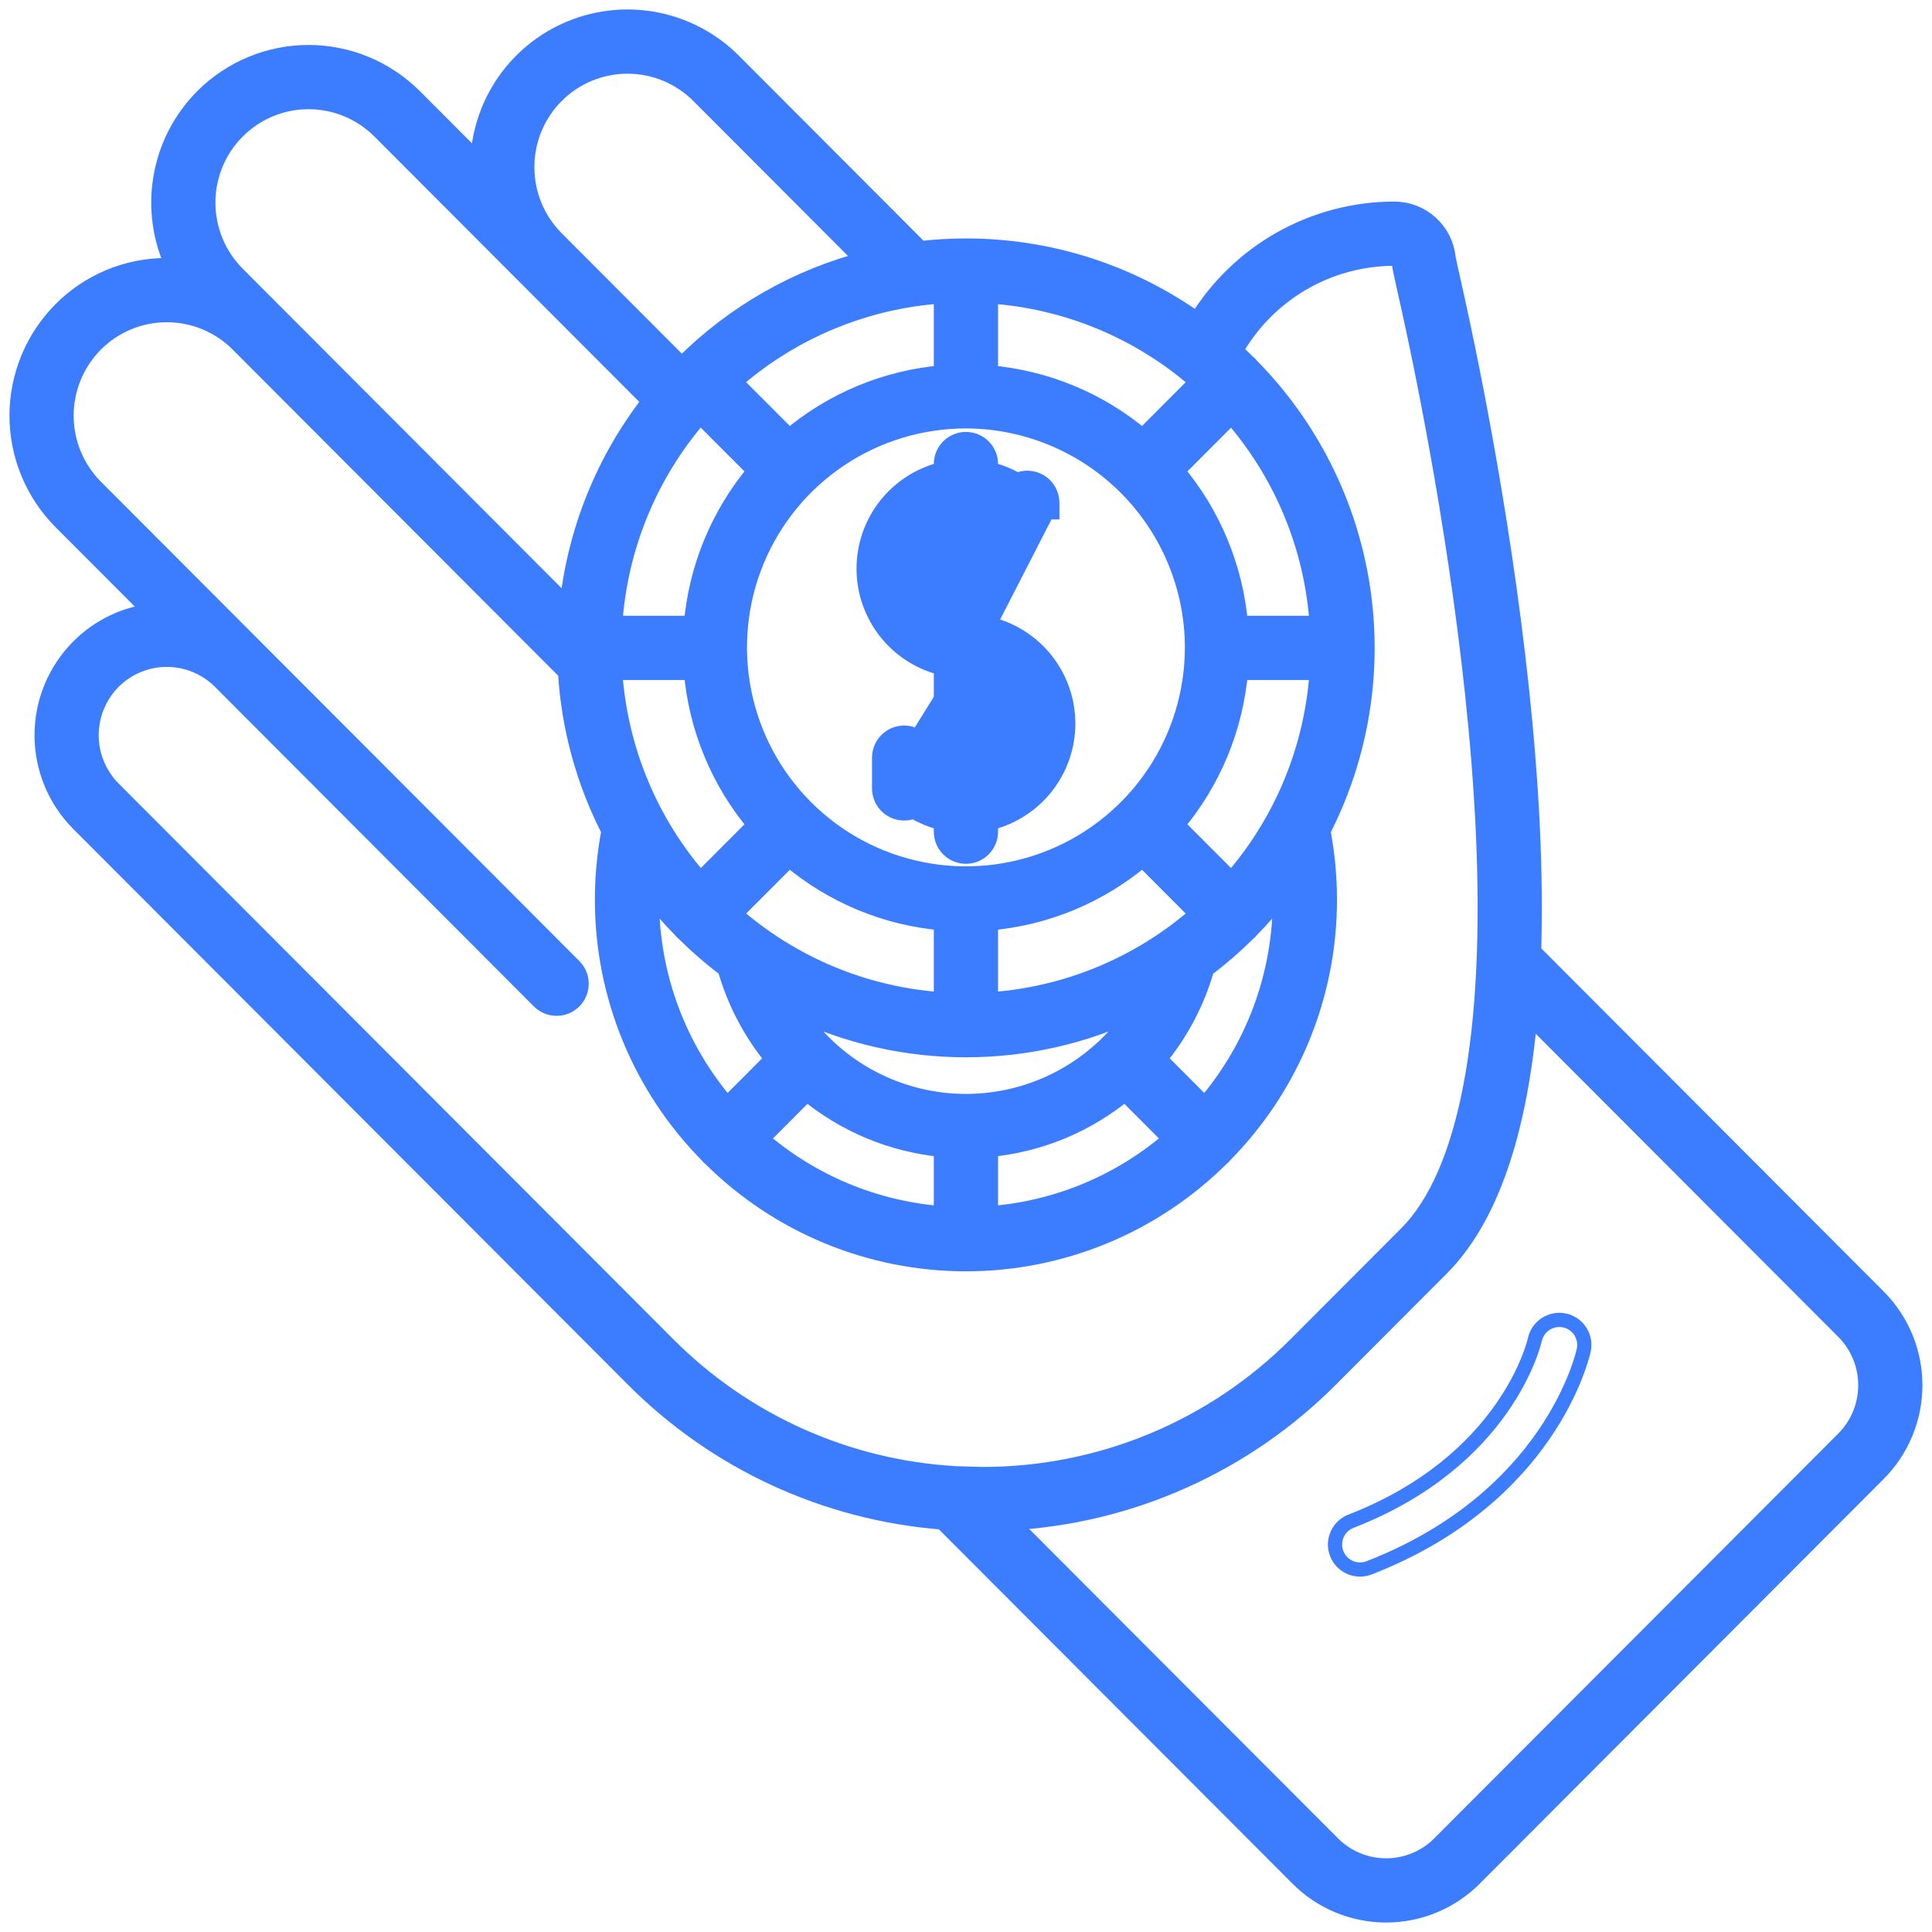 <svg width="102" height="102" viewBox="0 0 102 102" fill="none" xmlns="http://www.w3.org/2000/svg">
<mask id="path-1-outside-1_179_963" maskUnits="userSpaceOnUse" x="0" y="0" width="102" height="102" fill="black">
<rect fill="white" width="102" height="102"/>
<path d="M99.098 68.539L80.876 50.282L80.865 50.293C80.931 48.221 80.907 45.986 80.793 43.588C80.33 33.92 78.477 23.747 77.413 18.543C77.229 17.64 77.041 16.754 76.856 15.91C76.809 15.697 76.75 15.434 76.688 15.158C76.571 14.637 76.375 13.766 76.353 13.612C76.282 12.934 75.962 12.305 75.455 11.849C74.948 11.393 74.289 11.141 73.607 11.142C71.517 11.145 69.464 11.687 67.645 12.716C65.826 13.745 64.304 15.226 63.224 17.015C59.661 14.458 55.383 13.084 50.996 13.089C50.186 13.089 49.377 13.136 48.571 13.229L38.653 3.291C37.569 2.206 36.189 1.463 34.686 1.157C33.183 0.851 31.623 0.994 30.201 1.57C28.779 2.146 27.558 3.127 26.691 4.393C25.824 5.658 25.349 7.151 25.326 8.685L21.813 5.166C21.088 4.439 20.227 3.863 19.28 3.47C18.332 3.076 17.316 2.874 16.29 2.874C15.264 2.874 14.247 3.076 13.3 3.47C12.352 3.863 11.491 4.439 10.766 5.166C9.617 6.321 8.856 7.806 8.59 9.414C8.323 11.021 8.563 12.672 9.278 14.137C9.121 14.127 8.964 14.121 8.806 14.121C7.78 14.119 6.763 14.32 5.815 14.713C4.867 15.107 4.006 15.685 3.283 16.413C1.821 17.883 1 19.871 1 21.944C1 24.017 1.821 26.006 3.283 27.475L8.15 32.351C6.662 32.499 5.272 33.16 4.219 34.222C3.004 35.442 2.322 37.094 2.322 38.815C2.322 40.537 3.004 42.189 4.219 43.409L33.467 72.713C37.825 77.106 43.619 79.784 49.79 80.257L68.593 99.096C69.195 99.7 69.91 100.178 70.697 100.505C71.484 100.832 72.328 101 73.181 101C74.033 101 74.877 100.832 75.664 100.505C76.451 100.178 77.166 99.7 77.768 99.096L99.098 77.726C100.312 76.506 100.994 74.854 100.994 73.132C100.994 71.411 100.312 69.759 99.098 68.539ZM36.6 35.4C36.846 38.404 38.027 41.255 39.977 43.553L36.972 46.564C34.236 43.458 32.61 39.531 32.35 35.4H36.6ZM32.352 33.009C32.611 28.902 34.215 24.994 36.918 21.891C36.933 21.873 36.95 21.856 36.966 21.838L39.977 24.855C38.027 27.154 36.846 30.005 36.6 33.009H32.352ZM41.666 45.245C43.957 47.196 46.802 48.379 49.801 48.626V52.889C45.676 52.627 41.755 50.996 38.66 48.256L41.666 45.245ZM34.303 47.08C34.835 47.771 35.409 48.428 36.021 49.048C36.045 49.077 36.066 49.108 36.093 49.136C36.121 49.164 36.15 49.182 36.178 49.206C36.866 49.888 37.6 50.523 38.375 51.105C38.874 52.867 39.736 54.506 40.906 55.914L38.383 58.442C35.745 55.406 34.295 51.518 34.298 47.496C34.298 47.357 34.3 47.219 34.303 47.08ZM42.595 57.605C44.638 59.309 47.152 60.349 49.801 60.588V64.182C46.205 63.925 42.789 62.504 40.071 60.135L42.595 57.605ZM43.448 55.153C43.433 55.136 43.422 55.117 43.406 55.102C43.389 55.086 43.372 55.076 43.356 55.062C42.818 54.515 42.34 53.913 41.93 53.264C44.761 54.618 47.859 55.32 50.996 55.32C54.134 55.32 57.232 54.618 60.063 53.264C59.654 53.913 59.175 54.516 58.637 55.062C58.621 55.076 58.603 55.086 58.588 55.102C58.572 55.117 58.56 55.136 58.545 55.153C56.535 57.139 53.823 58.253 50.996 58.253C48.17 58.253 45.458 57.139 43.448 55.153ZM52.192 52.89V48.627C55.191 48.38 58.036 47.197 60.327 45.246L63.333 48.257C60.238 50.997 56.317 52.627 52.192 52.89ZM52.192 60.588C54.841 60.349 57.355 59.309 59.398 57.605L61.922 60.135C59.204 62.505 55.788 63.925 52.192 64.182V60.588ZM61.087 55.914C62.257 54.505 63.119 52.867 63.617 51.105C64.392 50.523 65.126 49.888 65.814 49.206C65.842 49.182 65.872 49.162 65.899 49.136C65.925 49.11 65.947 49.076 65.971 49.048C66.583 48.428 67.157 47.771 67.689 47.08C67.692 47.22 67.695 47.357 67.695 47.496C67.697 51.518 66.247 55.406 63.61 58.442L61.087 55.914ZM65.02 46.564L62.015 43.553C63.965 41.255 65.146 38.404 65.392 35.4H69.644C69.383 39.531 67.757 43.458 65.02 46.564ZM65.392 33.009C65.146 30.005 63.965 27.154 62.015 24.855L65.02 21.844C67.757 24.95 69.383 28.878 69.644 33.009H65.392ZM52.192 15.519C56.318 15.781 60.238 17.412 63.333 20.152L60.327 23.164C58.036 21.213 55.191 20.03 52.192 19.782V15.519ZM63.056 34.204C63.051 36.588 62.34 38.917 61.012 40.897C59.683 42.877 57.798 44.419 55.594 45.328C53.39 46.237 50.966 46.472 48.629 46.004C46.291 45.536 44.144 44.385 42.46 42.697C40.776 41.01 39.63 38.861 39.167 36.522C38.703 34.184 38.944 31.76 39.857 29.558C40.771 27.356 42.316 25.474 44.299 24.15C46.282 22.826 48.612 22.119 50.996 22.119C54.197 22.126 57.264 23.402 59.525 25.668C61.786 27.934 63.056 31.004 63.056 34.204V34.204ZM49.801 15.519V19.782C46.802 20.029 43.957 21.212 41.666 23.164L38.654 20.146C41.369 17.747 44.725 16.192 48.31 15.671C48.802 15.601 49.301 15.551 49.801 15.519ZM29.298 4.981C29.8 4.477 30.398 4.077 31.055 3.804C31.712 3.531 32.417 3.391 33.129 3.391C33.841 3.391 34.546 3.531 35.203 3.804C35.861 4.077 36.458 4.477 36.961 4.981L45.725 13.762C42.097 14.703 38.786 16.594 36.133 19.241C36.12 19.253 36.106 19.261 36.093 19.273C36.081 19.286 36.071 19.302 36.059 19.315C36.039 19.336 36.018 19.357 35.997 19.378L29.294 12.661C28.28 11.64 27.711 10.259 27.712 8.82C27.712 7.381 28.283 6 29.298 4.98V4.981ZM12.459 6.856C12.961 6.352 13.559 5.952 14.216 5.679C14.874 5.406 15.579 5.265 16.29 5.265C17.002 5.265 17.707 5.406 18.365 5.679C19.022 5.952 19.619 6.352 20.122 6.856L34.414 21.175C31.937 24.337 30.414 28.14 30.023 32.138L14.331 16.414L14.327 16.411L12.46 14.54C11.444 13.519 10.873 12.138 10.873 10.697C10.873 9.257 11.443 7.876 12.459 6.855V6.856ZM50.479 77.907C44.697 77.588 39.238 75.135 35.16 71.024L5.91 41.72C5.143 40.948 4.711 39.904 4.711 38.815C4.711 37.727 5.143 36.682 5.91 35.91C6.29 35.529 6.742 35.227 7.239 35.021C7.736 34.815 8.268 34.709 8.806 34.709C9.344 34.709 9.877 34.815 10.374 35.021C10.871 35.227 11.322 35.529 11.703 35.91L12.055 36.264L26.67 50.907L28.54 52.781C28.764 53.005 29.068 53.132 29.385 53.132C29.702 53.132 30.006 53.007 30.231 52.783C30.455 52.559 30.581 52.255 30.582 51.938C30.582 51.621 30.456 51.317 30.233 51.092L4.975 25.786C3.959 24.766 3.389 23.384 3.389 21.944C3.389 20.504 3.959 19.123 4.975 18.102C5.477 17.598 6.074 17.198 6.732 16.925C7.389 16.652 8.094 16.512 8.805 16.512C9.517 16.512 10.222 16.652 10.879 16.924C11.536 17.197 12.133 17.597 12.636 18.101L29.957 35.455C30.127 38.385 30.909 41.248 32.254 43.857C32.023 45.056 31.907 46.275 31.907 47.496C31.903 52.531 33.89 57.364 37.434 60.94C37.456 60.967 37.474 60.995 37.499 61.02C37.525 61.044 37.551 61.061 37.576 61.082C41.142 64.629 45.967 66.62 50.996 66.62C56.026 66.62 60.851 64.629 64.417 61.082C64.442 61.061 64.47 61.044 64.494 61.02C64.518 60.996 64.537 60.966 64.559 60.94C68.103 57.364 70.09 52.531 70.086 47.496C70.086 46.275 69.97 45.057 69.74 43.857C71.774 39.898 72.506 35.398 71.829 30.998C71.152 26.598 69.102 22.525 65.972 19.361C65.948 19.331 65.927 19.3 65.9 19.272C65.872 19.245 65.843 19.227 65.815 19.203C65.584 18.974 65.348 18.751 65.107 18.532C65.952 17.019 67.185 15.758 68.679 14.879C70.173 14 71.874 13.535 73.608 13.533C73.7 13.532 73.788 13.566 73.856 13.627C73.924 13.688 73.967 13.773 73.976 13.864C73.998 14.068 74.086 14.476 74.356 15.682C74.417 15.953 74.476 16.212 74.521 16.421C74.704 17.255 74.889 18.13 75.071 19.021C76.121 24.157 77.95 34.194 78.406 43.702C78.927 54.574 77.517 62.01 74.328 65.205L68.52 71.024C66.336 73.225 63.737 74.971 60.874 76.159C58.01 77.347 54.939 77.955 51.839 77.947L50.479 77.907ZM97.406 76.037L76.076 97.408C75.697 97.789 75.245 98.091 74.748 98.297C74.251 98.503 73.719 98.61 73.18 98.61C72.642 98.61 72.11 98.503 71.613 98.297C71.116 98.091 70.664 97.789 70.284 97.408L53.211 80.302C59.626 79.979 65.688 77.273 70.211 72.713L76.02 66.894C78.579 64.33 80.138 59.832 80.683 53.473L97.406 70.228C98.174 70.999 98.605 72.044 98.605 73.132C98.605 74.221 98.174 75.266 97.406 76.037H97.406Z"/>
</mask>
<path d="M99.098 68.539L80.876 50.282L80.865 50.293C80.931 48.221 80.907 45.986 80.793 43.588C80.33 33.92 78.477 23.747 77.413 18.543C77.229 17.64 77.041 16.754 76.856 15.91C76.809 15.697 76.75 15.434 76.688 15.158C76.571 14.637 76.375 13.766 76.353 13.612C76.282 12.934 75.962 12.305 75.455 11.849C74.948 11.393 74.289 11.141 73.607 11.142C71.517 11.145 69.464 11.687 67.645 12.716C65.826 13.745 64.304 15.226 63.224 17.015C59.661 14.458 55.383 13.084 50.996 13.089C50.186 13.089 49.377 13.136 48.571 13.229L38.653 3.291C37.569 2.206 36.189 1.463 34.686 1.157C33.183 0.851 31.623 0.994 30.201 1.57C28.779 2.146 27.558 3.127 26.691 4.393C25.824 5.658 25.349 7.151 25.326 8.685L21.813 5.166C21.088 4.439 20.227 3.863 19.28 3.47C18.332 3.076 17.316 2.874 16.29 2.874C15.264 2.874 14.247 3.076 13.3 3.47C12.352 3.863 11.491 4.439 10.766 5.166C9.617 6.321 8.856 7.806 8.59 9.414C8.323 11.021 8.563 12.672 9.278 14.137C9.121 14.127 8.964 14.121 8.806 14.121C7.78 14.119 6.763 14.32 5.815 14.713C4.867 15.107 4.006 15.685 3.283 16.413C1.821 17.883 1 19.871 1 21.944C1 24.017 1.821 26.006 3.283 27.475L8.15 32.351C6.662 32.499 5.272 33.16 4.219 34.222C3.004 35.442 2.322 37.094 2.322 38.815C2.322 40.537 3.004 42.189 4.219 43.409L33.467 72.713C37.825 77.106 43.619 79.784 49.79 80.257L68.593 99.096C69.195 99.7 69.91 100.178 70.697 100.505C71.484 100.832 72.328 101 73.181 101C74.033 101 74.877 100.832 75.664 100.505C76.451 100.178 77.166 99.7 77.768 99.096L99.098 77.726C100.312 76.506 100.994 74.854 100.994 73.132C100.994 71.411 100.312 69.759 99.098 68.539ZM36.6 35.4C36.846 38.404 38.027 41.255 39.977 43.553L36.972 46.564C34.236 43.458 32.61 39.531 32.35 35.4H36.6ZM32.352 33.009C32.611 28.902 34.215 24.994 36.918 21.891C36.933 21.873 36.95 21.856 36.966 21.838L39.977 24.855C38.027 27.154 36.846 30.005 36.6 33.009H32.352ZM41.666 45.245C43.957 47.196 46.802 48.379 49.801 48.626V52.889C45.676 52.627 41.755 50.996 38.66 48.256L41.666 45.245ZM34.303 47.08C34.835 47.771 35.409 48.428 36.021 49.048C36.045 49.077 36.066 49.108 36.093 49.136C36.121 49.164 36.15 49.182 36.178 49.206C36.866 49.888 37.6 50.523 38.375 51.105C38.874 52.867 39.736 54.506 40.906 55.914L38.383 58.442C35.745 55.406 34.295 51.518 34.298 47.496C34.298 47.357 34.3 47.219 34.303 47.08ZM42.595 57.605C44.638 59.309 47.152 60.349 49.801 60.588V64.182C46.205 63.925 42.789 62.504 40.071 60.135L42.595 57.605ZM43.448 55.153C43.433 55.136 43.422 55.117 43.406 55.102C43.389 55.086 43.372 55.076 43.356 55.062C42.818 54.515 42.34 53.913 41.93 53.264C44.761 54.618 47.859 55.32 50.996 55.32C54.134 55.32 57.232 54.618 60.063 53.264C59.654 53.913 59.175 54.516 58.637 55.062C58.621 55.076 58.603 55.086 58.588 55.102C58.572 55.117 58.56 55.136 58.545 55.153C56.535 57.139 53.823 58.253 50.996 58.253C48.17 58.253 45.458 57.139 43.448 55.153ZM52.192 52.89V48.627C55.191 48.38 58.036 47.197 60.327 45.246L63.333 48.257C60.238 50.997 56.317 52.627 52.192 52.89ZM52.192 60.588C54.841 60.349 57.355 59.309 59.398 57.605L61.922 60.135C59.204 62.505 55.788 63.925 52.192 64.182V60.588ZM61.087 55.914C62.257 54.505 63.119 52.867 63.617 51.105C64.392 50.523 65.126 49.888 65.814 49.206C65.842 49.182 65.872 49.162 65.899 49.136C65.925 49.11 65.947 49.076 65.971 49.048C66.583 48.428 67.157 47.771 67.689 47.08C67.692 47.22 67.695 47.357 67.695 47.496C67.697 51.518 66.247 55.406 63.61 58.442L61.087 55.914ZM65.02 46.564L62.015 43.553C63.965 41.255 65.146 38.404 65.392 35.4H69.644C69.383 39.531 67.757 43.458 65.02 46.564ZM65.392 33.009C65.146 30.005 63.965 27.154 62.015 24.855L65.02 21.844C67.757 24.95 69.383 28.878 69.644 33.009H65.392ZM52.192 15.519C56.318 15.781 60.238 17.412 63.333 20.152L60.327 23.164C58.036 21.213 55.191 20.03 52.192 19.782V15.519ZM63.056 34.204C63.051 36.588 62.34 38.917 61.012 40.897C59.683 42.877 57.798 44.419 55.594 45.328C53.39 46.237 50.966 46.472 48.629 46.004C46.291 45.536 44.144 44.385 42.46 42.697C40.776 41.01 39.63 38.861 39.167 36.522C38.703 34.184 38.944 31.76 39.857 29.558C40.771 27.356 42.316 25.474 44.299 24.15C46.282 22.826 48.612 22.119 50.996 22.119C54.197 22.126 57.264 23.402 59.525 25.668C61.786 27.934 63.056 31.004 63.056 34.204V34.204ZM49.801 15.519V19.782C46.802 20.029 43.957 21.212 41.666 23.164L38.654 20.146C41.369 17.747 44.725 16.192 48.31 15.671C48.802 15.601 49.301 15.551 49.801 15.519ZM29.298 4.981C29.8 4.477 30.398 4.077 31.055 3.804C31.712 3.531 32.417 3.391 33.129 3.391C33.841 3.391 34.546 3.531 35.203 3.804C35.861 4.077 36.458 4.477 36.961 4.981L45.725 13.762C42.097 14.703 38.786 16.594 36.133 19.241C36.12 19.253 36.106 19.261 36.093 19.273C36.081 19.286 36.071 19.302 36.059 19.315C36.039 19.336 36.018 19.357 35.997 19.378L29.294 12.661C28.28 11.64 27.711 10.259 27.712 8.82C27.712 7.381 28.283 6 29.298 4.98V4.981ZM12.459 6.856C12.961 6.352 13.559 5.952 14.216 5.679C14.874 5.406 15.579 5.265 16.29 5.265C17.002 5.265 17.707 5.406 18.365 5.679C19.022 5.952 19.619 6.352 20.122 6.856L34.414 21.175C31.937 24.337 30.414 28.14 30.023 32.138L14.331 16.414L14.327 16.411L12.46 14.54C11.444 13.519 10.873 12.138 10.873 10.697C10.873 9.257 11.443 7.876 12.459 6.855V6.856ZM50.479 77.907C44.697 77.588 39.238 75.135 35.16 71.024L5.91 41.72C5.143 40.948 4.711 39.904 4.711 38.815C4.711 37.727 5.143 36.682 5.91 35.91C6.29 35.529 6.742 35.227 7.239 35.021C7.736 34.815 8.268 34.709 8.806 34.709C9.344 34.709 9.877 34.815 10.374 35.021C10.871 35.227 11.322 35.529 11.703 35.91L12.055 36.264L26.67 50.907L28.54 52.781C28.764 53.005 29.068 53.132 29.385 53.132C29.702 53.132 30.006 53.007 30.231 52.783C30.455 52.559 30.581 52.255 30.582 51.938C30.582 51.621 30.456 51.317 30.233 51.092L4.975 25.786C3.959 24.766 3.389 23.384 3.389 21.944C3.389 20.504 3.959 19.123 4.975 18.102C5.477 17.598 6.074 17.198 6.732 16.925C7.389 16.652 8.094 16.512 8.805 16.512C9.517 16.512 10.222 16.652 10.879 16.924C11.536 17.197 12.133 17.597 12.636 18.101L29.957 35.455C30.127 38.385 30.909 41.248 32.254 43.857C32.023 45.056 31.907 46.275 31.907 47.496C31.903 52.531 33.89 57.364 37.434 60.94C37.456 60.967 37.474 60.995 37.499 61.02C37.525 61.044 37.551 61.061 37.576 61.082C41.142 64.629 45.967 66.62 50.996 66.62C56.026 66.62 60.851 64.629 64.417 61.082C64.442 61.061 64.47 61.044 64.494 61.02C64.518 60.996 64.537 60.966 64.559 60.94C68.103 57.364 70.09 52.531 70.086 47.496C70.086 46.275 69.97 45.057 69.74 43.857C71.774 39.898 72.506 35.398 71.829 30.998C71.152 26.598 69.102 22.525 65.972 19.361C65.948 19.331 65.927 19.3 65.9 19.272C65.872 19.245 65.843 19.227 65.815 19.203C65.584 18.974 65.348 18.751 65.107 18.532C65.952 17.019 67.185 15.758 68.679 14.879C70.173 14 71.874 13.535 73.608 13.533C73.7 13.532 73.788 13.566 73.856 13.627C73.924 13.688 73.967 13.773 73.976 13.864C73.998 14.068 74.086 14.476 74.356 15.682C74.417 15.953 74.476 16.212 74.521 16.421C74.704 17.255 74.889 18.13 75.071 19.021C76.121 24.157 77.95 34.194 78.406 43.702C78.927 54.574 77.517 62.01 74.328 65.205L68.52 71.024C66.336 73.225 63.737 74.971 60.874 76.159C58.01 77.347 54.939 77.955 51.839 77.947L50.479 77.907ZM97.406 76.037L76.076 97.408C75.697 97.789 75.245 98.091 74.748 98.297C74.251 98.503 73.719 98.61 73.18 98.61C72.642 98.61 72.11 98.503 71.613 98.297C71.116 98.091 70.664 97.789 70.284 97.408L53.211 80.302C59.626 79.979 65.688 77.273 70.211 72.713L76.02 66.894C78.579 64.33 80.138 59.832 80.683 53.473L97.406 70.228C98.174 70.999 98.605 72.044 98.605 73.132C98.605 74.221 98.174 75.266 97.406 76.037H97.406Z" fill="#3C7CFF"/>
<path d="M99.098 68.539L80.876 50.282L80.865 50.293C80.931 48.221 80.907 45.986 80.793 43.588C80.33 33.92 78.477 23.747 77.413 18.543C77.229 17.64 77.041 16.754 76.856 15.91C76.809 15.697 76.75 15.434 76.688 15.158C76.571 14.637 76.375 13.766 76.353 13.612C76.282 12.934 75.962 12.305 75.455 11.849C74.948 11.393 74.289 11.141 73.607 11.142C71.517 11.145 69.464 11.687 67.645 12.716C65.826 13.745 64.304 15.226 63.224 17.015C59.661 14.458 55.383 13.084 50.996 13.089C50.186 13.089 49.377 13.136 48.571 13.229L38.653 3.291C37.569 2.206 36.189 1.463 34.686 1.157C33.183 0.851 31.623 0.994 30.201 1.57C28.779 2.146 27.558 3.127 26.691 4.393C25.824 5.658 25.349 7.151 25.326 8.685L21.813 5.166C21.088 4.439 20.227 3.863 19.28 3.47C18.332 3.076 17.316 2.874 16.29 2.874C15.264 2.874 14.247 3.076 13.3 3.47C12.352 3.863 11.491 4.439 10.766 5.166C9.617 6.321 8.856 7.806 8.59 9.414C8.323 11.021 8.563 12.672 9.278 14.137C9.121 14.127 8.964 14.121 8.806 14.121C7.78 14.119 6.763 14.32 5.815 14.713C4.867 15.107 4.006 15.685 3.283 16.413C1.821 17.883 1 19.871 1 21.944C1 24.017 1.821 26.006 3.283 27.475L8.15 32.351C6.662 32.499 5.272 33.16 4.219 34.222C3.004 35.442 2.322 37.094 2.322 38.815C2.322 40.537 3.004 42.189 4.219 43.409L33.467 72.713C37.825 77.106 43.619 79.784 49.79 80.257L68.593 99.096C69.195 99.7 69.91 100.178 70.697 100.505C71.484 100.832 72.328 101 73.181 101C74.033 101 74.877 100.832 75.664 100.505C76.451 100.178 77.166 99.7 77.768 99.096L99.098 77.726C100.312 76.506 100.994 74.854 100.994 73.132C100.994 71.411 100.312 69.759 99.098 68.539ZM36.6 35.4C36.846 38.404 38.027 41.255 39.977 43.553L36.972 46.564C34.236 43.458 32.61 39.531 32.35 35.4H36.6ZM32.352 33.009C32.611 28.902 34.215 24.994 36.918 21.891C36.933 21.873 36.95 21.856 36.966 21.838L39.977 24.855C38.027 27.154 36.846 30.005 36.6 33.009H32.352ZM41.666 45.245C43.957 47.196 46.802 48.379 49.801 48.626V52.889C45.676 52.627 41.755 50.996 38.66 48.256L41.666 45.245ZM34.303 47.08C34.835 47.771 35.409 48.428 36.021 49.048C36.045 49.077 36.066 49.108 36.093 49.136C36.121 49.164 36.15 49.182 36.178 49.206C36.866 49.888 37.6 50.523 38.375 51.105C38.874 52.867 39.736 54.506 40.906 55.914L38.383 58.442C35.745 55.406 34.295 51.518 34.298 47.496C34.298 47.357 34.3 47.219 34.303 47.08ZM42.595 57.605C44.638 59.309 47.152 60.349 49.801 60.588V64.182C46.205 63.925 42.789 62.504 40.071 60.135L42.595 57.605ZM43.448 55.153C43.433 55.136 43.422 55.117 43.406 55.102C43.389 55.086 43.372 55.076 43.356 55.062C42.818 54.515 42.34 53.913 41.93 53.264C44.761 54.618 47.859 55.32 50.996 55.32C54.134 55.32 57.232 54.618 60.063 53.264C59.654 53.913 59.175 54.516 58.637 55.062C58.621 55.076 58.603 55.086 58.588 55.102C58.572 55.117 58.56 55.136 58.545 55.153C56.535 57.139 53.823 58.253 50.996 58.253C48.17 58.253 45.458 57.139 43.448 55.153ZM52.192 52.89V48.627C55.191 48.38 58.036 47.197 60.327 45.246L63.333 48.257C60.238 50.997 56.317 52.627 52.192 52.89ZM52.192 60.588C54.841 60.349 57.355 59.309 59.398 57.605L61.922 60.135C59.204 62.505 55.788 63.925 52.192 64.182V60.588ZM61.087 55.914C62.257 54.505 63.119 52.867 63.617 51.105C64.392 50.523 65.126 49.888 65.814 49.206C65.842 49.182 65.872 49.162 65.899 49.136C65.925 49.11 65.947 49.076 65.971 49.048C66.583 48.428 67.157 47.771 67.689 47.08C67.692 47.22 67.695 47.357 67.695 47.496C67.697 51.518 66.247 55.406 63.61 58.442L61.087 55.914ZM65.02 46.564L62.015 43.553C63.965 41.255 65.146 38.404 65.392 35.4H69.644C69.383 39.531 67.757 43.458 65.02 46.564ZM65.392 33.009C65.146 30.005 63.965 27.154 62.015 24.855L65.02 21.844C67.757 24.95 69.383 28.878 69.644 33.009H65.392ZM52.192 15.519C56.318 15.781 60.238 17.412 63.333 20.152L60.327 23.164C58.036 21.213 55.191 20.03 52.192 19.782V15.519ZM63.056 34.204C63.051 36.588 62.34 38.917 61.012 40.897C59.683 42.877 57.798 44.419 55.594 45.328C53.39 46.237 50.966 46.472 48.629 46.004C46.291 45.536 44.144 44.385 42.46 42.697C40.776 41.01 39.63 38.861 39.167 36.522C38.703 34.184 38.944 31.76 39.857 29.558C40.771 27.356 42.316 25.474 44.299 24.15C46.282 22.826 48.612 22.119 50.996 22.119C54.197 22.126 57.264 23.402 59.525 25.668C61.786 27.934 63.056 31.004 63.056 34.204V34.204ZM49.801 15.519V19.782C46.802 20.029 43.957 21.212 41.666 23.164L38.654 20.146C41.369 17.747 44.725 16.192 48.31 15.671C48.802 15.601 49.301 15.551 49.801 15.519ZM29.298 4.981C29.8 4.477 30.398 4.077 31.055 3.804C31.712 3.531 32.417 3.391 33.129 3.391C33.841 3.391 34.546 3.531 35.203 3.804C35.861 4.077 36.458 4.477 36.961 4.981L45.725 13.762C42.097 14.703 38.786 16.594 36.133 19.241C36.12 19.253 36.106 19.261 36.093 19.273C36.081 19.286 36.071 19.302 36.059 19.315C36.039 19.336 36.018 19.357 35.997 19.378L29.294 12.661C28.28 11.64 27.711 10.259 27.712 8.82C27.712 7.381 28.283 6 29.298 4.98V4.981ZM12.459 6.856C12.961 6.352 13.559 5.952 14.216 5.679C14.874 5.406 15.579 5.265 16.29 5.265C17.002 5.265 17.707 5.406 18.365 5.679C19.022 5.952 19.619 6.352 20.122 6.856L34.414 21.175C31.937 24.337 30.414 28.14 30.023 32.138L14.331 16.414L14.327 16.411L12.46 14.54C11.444 13.519 10.873 12.138 10.873 10.697C10.873 9.257 11.443 7.876 12.459 6.855V6.856ZM50.479 77.907C44.697 77.588 39.238 75.135 35.16 71.024L5.91 41.72C5.143 40.948 4.711 39.904 4.711 38.815C4.711 37.727 5.143 36.682 5.91 35.91C6.29 35.529 6.742 35.227 7.239 35.021C7.736 34.815 8.268 34.709 8.806 34.709C9.344 34.709 9.877 34.815 10.374 35.021C10.871 35.227 11.322 35.529 11.703 35.91L12.055 36.264L26.67 50.907L28.54 52.781C28.764 53.005 29.068 53.132 29.385 53.132C29.702 53.132 30.006 53.007 30.231 52.783C30.455 52.559 30.581 52.255 30.582 51.938C30.582 51.621 30.456 51.317 30.233 51.092L4.975 25.786C3.959 24.766 3.389 23.384 3.389 21.944C3.389 20.504 3.959 19.123 4.975 18.102C5.477 17.598 6.074 17.198 6.732 16.925C7.389 16.652 8.094 16.512 8.805 16.512C9.517 16.512 10.222 16.652 10.879 16.924C11.536 17.197 12.133 17.597 12.636 18.101L29.957 35.455C30.127 38.385 30.909 41.248 32.254 43.857C32.023 45.056 31.907 46.275 31.907 47.496C31.903 52.531 33.89 57.364 37.434 60.94C37.456 60.967 37.474 60.995 37.499 61.02C37.525 61.044 37.551 61.061 37.576 61.082C41.142 64.629 45.967 66.62 50.996 66.62C56.026 66.62 60.851 64.629 64.417 61.082C64.442 61.061 64.47 61.044 64.494 61.02C64.518 60.996 64.537 60.966 64.559 60.94C68.103 57.364 70.09 52.531 70.086 47.496C70.086 46.275 69.97 45.057 69.74 43.857C71.774 39.898 72.506 35.398 71.829 30.998C71.152 26.598 69.102 22.525 65.972 19.361C65.948 19.331 65.927 19.3 65.9 19.272C65.872 19.245 65.843 19.227 65.815 19.203C65.584 18.974 65.348 18.751 65.107 18.532C65.952 17.019 67.185 15.758 68.679 14.879C70.173 14 71.874 13.535 73.608 13.533C73.7 13.532 73.788 13.566 73.856 13.627C73.924 13.688 73.967 13.773 73.976 13.864C73.998 14.068 74.086 14.476 74.356 15.682C74.417 15.953 74.476 16.212 74.521 16.421C74.704 17.255 74.889 18.13 75.071 19.021C76.121 24.157 77.95 34.194 78.406 43.702C78.927 54.574 77.517 62.01 74.328 65.205L68.52 71.024C66.336 73.225 63.737 74.971 60.874 76.159C58.01 77.347 54.939 77.955 51.839 77.947L50.479 77.907ZM97.406 76.037L76.076 97.408C75.697 97.789 75.245 98.091 74.748 98.297C74.251 98.503 73.719 98.61 73.18 98.61C72.642 98.61 72.11 98.503 71.613 98.297C71.116 98.091 70.664 97.789 70.284 97.408L53.211 80.302C59.626 79.979 65.688 77.273 70.211 72.713L76.02 66.894C78.579 64.33 80.138 59.832 80.683 53.473L97.406 70.228C98.174 70.999 98.605 72.044 98.605 73.132C98.605 74.221 98.174 75.266 97.406 76.037H97.406Z" stroke="#3C7CFF" mask="url(#path-1-outside-1_179_963)"/>
<path d="M72.325 82.891C81.917 79.169 83.659 71.662 83.736 71.309L83.736 71.309C83.817 70.935 83.746 70.545 83.54 70.224C83.334 69.902 83.008 69.675 82.635 69.594L82.635 69.593C82.261 69.512 81.871 69.581 81.548 69.786C81.226 69.991 80.997 70.315 80.913 70.688L80.913 70.688C80.863 70.909 79.402 77.045 71.279 80.196L71.279 80.196C71.103 80.264 70.941 80.367 70.804 80.498C70.666 80.629 70.556 80.786 70.48 80.96C70.403 81.134 70.362 81.321 70.357 81.511C70.353 81.7 70.386 81.889 70.455 82.066C70.523 82.243 70.626 82.405 70.757 82.542C70.889 82.679 71.046 82.789 71.219 82.866C71.57 83.02 71.968 83.029 72.325 82.891ZM72.325 82.891L72.235 82.658M72.325 82.891C72.325 82.891 72.325 82.891 72.325 82.891L72.235 82.658M72.235 82.658C71.939 82.772 71.61 82.765 71.32 82.637C71.176 82.574 71.047 82.483 70.938 82.369C70.83 82.256 70.745 82.122 70.688 81.976C70.631 81.829 70.604 81.673 70.607 81.516C70.611 81.359 70.645 81.205 70.709 81.061C70.772 80.917 70.863 80.788 70.976 80.679C71.09 80.571 71.224 80.486 71.37 80.429C79.601 77.236 81.097 71.007 81.156 70.743C81.226 70.435 81.415 70.167 81.682 69.997C81.949 69.827 82.272 69.77 82.581 69.838C82.89 69.905 83.159 70.093 83.33 70.359C83.5 70.624 83.558 70.947 83.492 71.256C83.424 71.569 81.716 78.979 72.235 82.658Z" fill="#3C7CFF" stroke="#3C7CFF" stroke-width="0.5"/>
<path d="M46.289 41.626C46.288 41.869 46.349 42.108 46.466 42.321C46.583 42.534 46.752 42.715 46.957 42.845C47.162 42.976 47.396 43.052 47.639 43.068C47.836 43.081 48.032 43.053 48.217 42.987C48.635 43.232 49.084 43.419 49.551 43.545V43.91C49.551 44.294 49.703 44.661 49.974 44.932C50.245 45.203 50.613 45.356 50.996 45.356C51.38 45.356 51.747 45.203 52.018 44.932C52.289 44.661 52.442 44.294 52.442 43.91V43.542C53.579 43.232 54.59 42.567 55.325 41.641C56.101 40.662 56.523 39.45 56.523 38.201C56.523 36.952 56.101 35.74 55.325 34.761C54.59 33.835 53.579 33.169 52.442 32.86L55.682 26.545M46.289 41.626C46.289 41.626 46.289 41.626 46.289 41.626L46.538 41.626H46.289V41.626ZM46.289 41.626V40C46.289 39.617 46.441 39.249 46.712 38.978C46.983 38.707 47.351 38.555 47.734 38.555C48.117 38.555 48.485 38.707 48.756 38.978C49.027 39.249 49.179 39.617 49.179 40V40.116C49.294 40.226 49.419 40.325 49.551 40.412V35.363C48.414 35.053 47.403 34.388 46.668 33.461C45.892 32.483 45.47 31.271 45.47 30.022C45.47 28.773 45.892 27.561 46.668 26.582C47.403 25.656 48.414 24.991 49.551 24.681V24.498C49.551 24.115 49.703 23.747 49.974 23.476C50.245 23.205 50.613 23.053 50.996 23.053C51.38 23.053 51.747 23.205 52.018 23.476C52.289 23.747 52.442 24.115 52.442 24.498V24.677C52.886 24.797 53.313 24.972 53.713 25.199C53.898 25.126 54.097 25.093 54.297 25.101C54.543 25.111 54.784 25.184 54.994 25.313C55.205 25.443 55.379 25.624 55.499 25.84C55.619 26.055 55.682 26.298 55.682 26.545M55.682 26.545C55.682 26.545 55.682 26.545 55.682 26.545M55.682 26.545L55.682 26.545M55.682 26.545L55.682 27.423" fill="#3C7CFF" stroke="#3C7CFF" stroke-width="0.5"/>
</svg>
